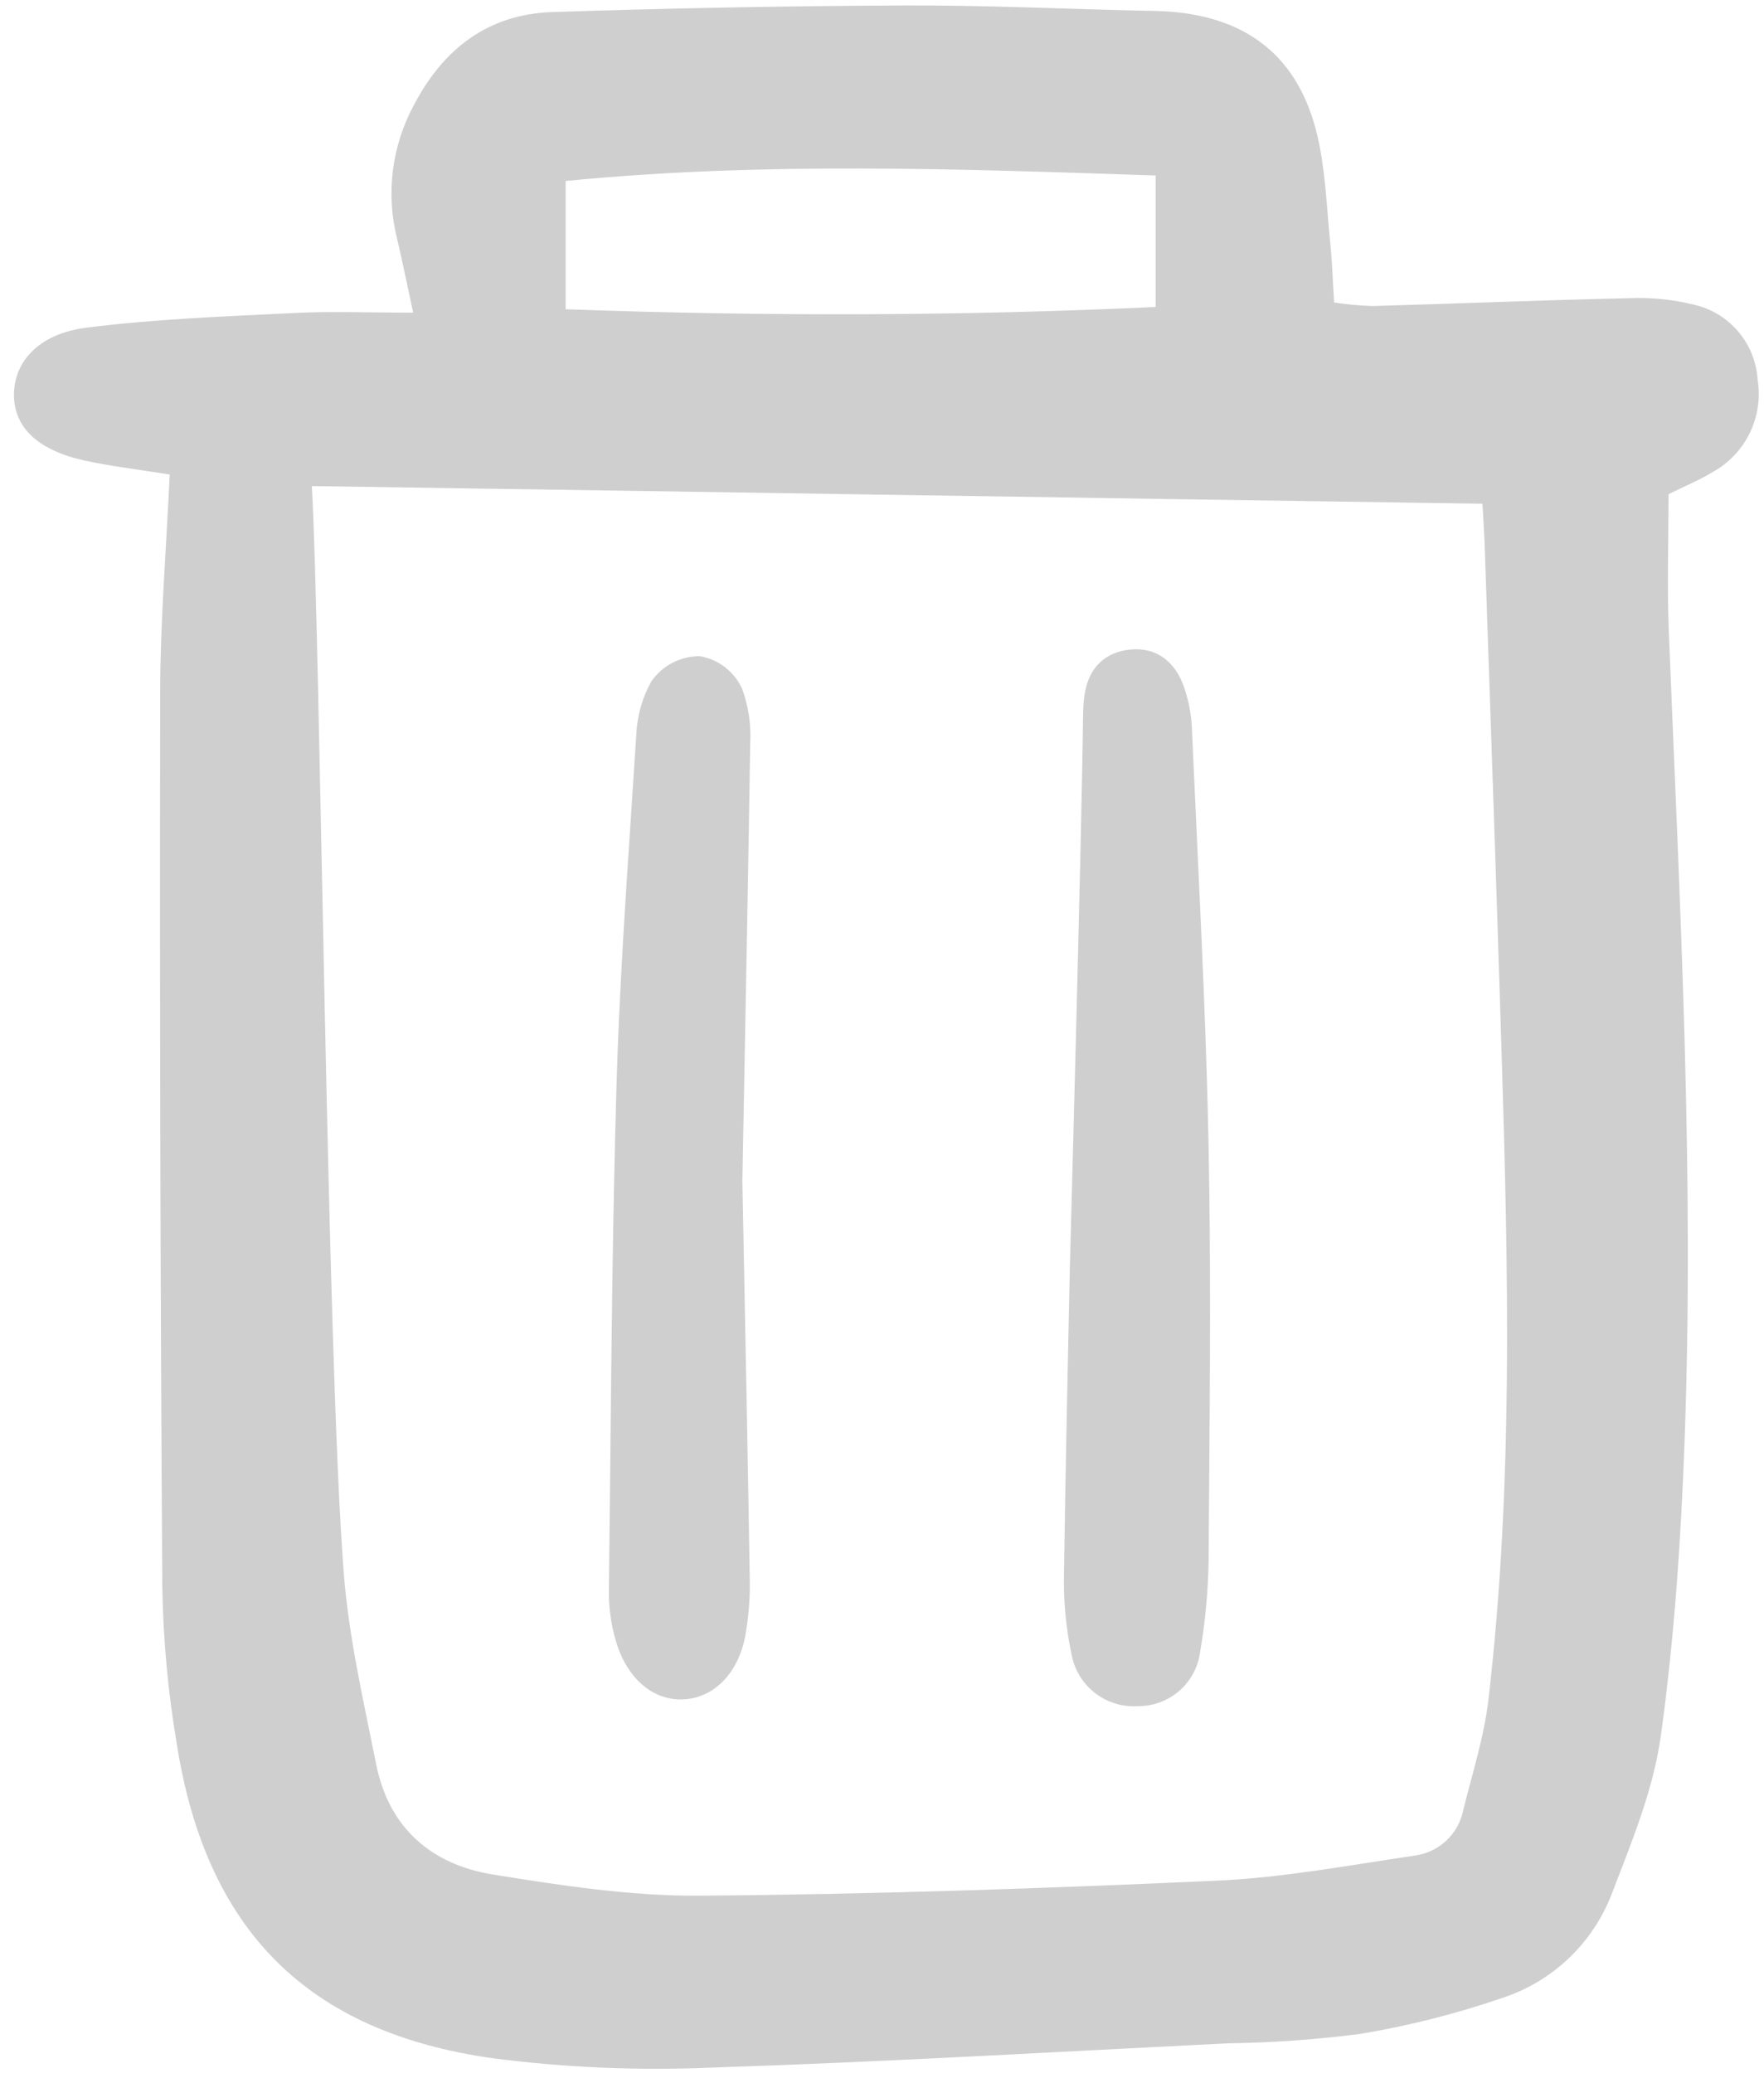 <svg xmlns="http://www.w3.org/2000/svg" width="120" height="141" viewBox="0 0 120 141" fill="none">
<g clip-path="url(#clip0)">
<path d="M11.544 32.282C9.357 31.93 7.548 31.722 5.778 31.336C2.609 30.645 0.988 29.109 0.95 26.938C0.91 24.659 2.595 22.709 5.876 22.292C10.561 21.696 15.305 21.529 20.03 21.292C22.584 21.163 25.151 21.27 28.108 21.27C27.679 19.292 27.372 17.751 27.009 16.224C26.243 13.166 26.65 9.933 28.15 7.16C30.154 3.311 33.21 0.967 37.569 0.821C45.532 0.556 53.497 0.406 61.466 0.372C66.741 0.347 72.017 0.593 77.293 0.718C78.046 0.736 78.802 0.733 79.553 0.789C84.934 1.186 88.377 3.948 89.615 9.221C90.175 11.608 90.246 14.113 90.497 16.57C90.627 17.838 90.664 19.114 90.756 20.58C91.624 20.711 92.499 20.791 93.377 20.819C99.189 20.655 104.999 20.413 110.812 20.286C112.309 20.222 113.808 20.372 115.263 20.734C116.431 21.007 117.48 21.649 118.255 22.564C119.03 23.48 119.49 24.621 119.566 25.818C119.767 27.052 119.583 28.318 119.038 29.443C118.493 30.569 117.614 31.499 116.521 32.106C115.619 32.656 114.629 33.062 113.507 33.62C113.507 36.754 113.4 39.863 113.525 42.962C114.262 61.348 115.277 79.731 114.594 98.139C114.347 104.796 113.896 111.473 112.986 118.065C112.481 121.727 111.005 125.296 109.663 128.789C109.028 130.464 108.025 131.975 106.727 133.211C105.431 134.447 103.872 135.375 102.168 135.928C99.021 137.007 95.789 137.824 92.507 138.369C89.515 138.752 86.504 138.965 83.489 139.006C71.767 139.589 60.049 140.279 48.32 140.659C43.376 140.869 38.422 140.655 33.514 140.02C20.888 138.243 14.025 131.285 12.027 118.648C11.435 115.148 11.106 111.607 11.042 108.058C10.908 87.721 10.86 67.383 10.897 47.045C10.904 42.218 11.309 37.389 11.544 32.282ZM21.213 33.068C21.795 43.107 22.226 92.256 23.389 107.055C23.732 111.419 24.737 115.741 25.597 120.052C26.454 124.348 29.358 126.846 33.519 127.519C38.176 128.271 42.912 128.996 47.607 128.961C59.34 128.874 71.074 128.47 82.797 127.939C87.285 127.736 91.751 126.893 96.212 126.238C97.025 126.136 97.785 125.78 98.384 125.22C98.983 124.66 99.389 123.925 99.545 123.121C100.163 120.625 100.962 118.14 101.257 115.602C102.95 101.021 102.602 86.386 102.154 71.757C101.802 60.252 101.392 48.75 101.003 37.246C100.967 36.212 100.896 35.173 100.848 34.268C73.401 33.868 48.891 33.472 21.215 33.068H21.213ZM38.48 21.038C52.01 21.527 65.27 21.506 78.617 20.883V11.938C65.123 11.486 51.879 10.999 38.48 12.312V21.038Z" fill="#cfcfcf"/>
<path d="M82.213 77.758C82.072 70.811 81.741 63.77 81.421 56.96L81.415 56.83C81.3 54.361 81.187 51.892 81.076 49.423C81.027 48.561 80.864 47.708 80.594 46.887C80.001 45.011 78.663 44.023 76.931 44.186C75.882 44.273 74.075 44.813 73.753 47.448C73.702 47.922 73.676 48.399 73.676 48.875C73.572 57.439 72.79 85.75 72.783 86.038C72.636 92.845 72.485 99.88 72.382 106.859C72.328 108.781 72.501 110.703 72.899 112.583C73.091 113.579 73.629 114.476 74.416 115.115C75.205 115.754 76.193 116.094 77.207 116.076C77.326 116.076 77.446 116.072 77.567 116.063C78.569 116.035 79.528 115.652 80.274 114.982C81.019 114.312 81.502 113.4 81.636 112.406C81.992 110.339 82.186 108.247 82.219 106.15L82.254 101.336C82.311 93.612 82.373 85.626 82.213 77.758Z" fill="#cfcfcf"/>
<path d="M47.601 44.64H47.598C46.953 44.637 46.316 44.791 45.744 45.09C45.171 45.388 44.68 45.82 44.312 46.35C43.688 47.466 43.336 48.713 43.285 49.99C43.175 51.72 43.059 53.45 42.942 55.221C42.538 61.315 42.119 67.616 41.939 73.835C41.68 82.679 41.593 91.666 41.506 100.358C41.479 103.018 41.451 105.678 41.421 108.338C41.419 109.427 41.572 110.511 41.874 111.557C42.579 114.058 44.277 115.611 46.304 115.611H46.368C48.492 115.575 50.189 113.898 50.69 111.339C50.937 109.985 51.041 108.609 51.001 107.234C50.889 100.171 50.751 93.11 50.62 86.401L50.502 80.336L50.637 73.132C50.785 65.328 50.923 57.952 51.035 50.539C51.102 49.296 50.918 48.052 50.494 46.882C50.234 46.298 49.834 45.788 49.329 45.397C48.825 45.006 48.231 44.746 47.601 44.64Z" fill="#cfcfcf"/>
</g>
<defs fill="#000000">
<clipPath id="clip0" fill="#000000">
<rect width="119" height="141" fill="white" transform="translate(0.777)"/>
</clipPath>
</defs>
</svg>